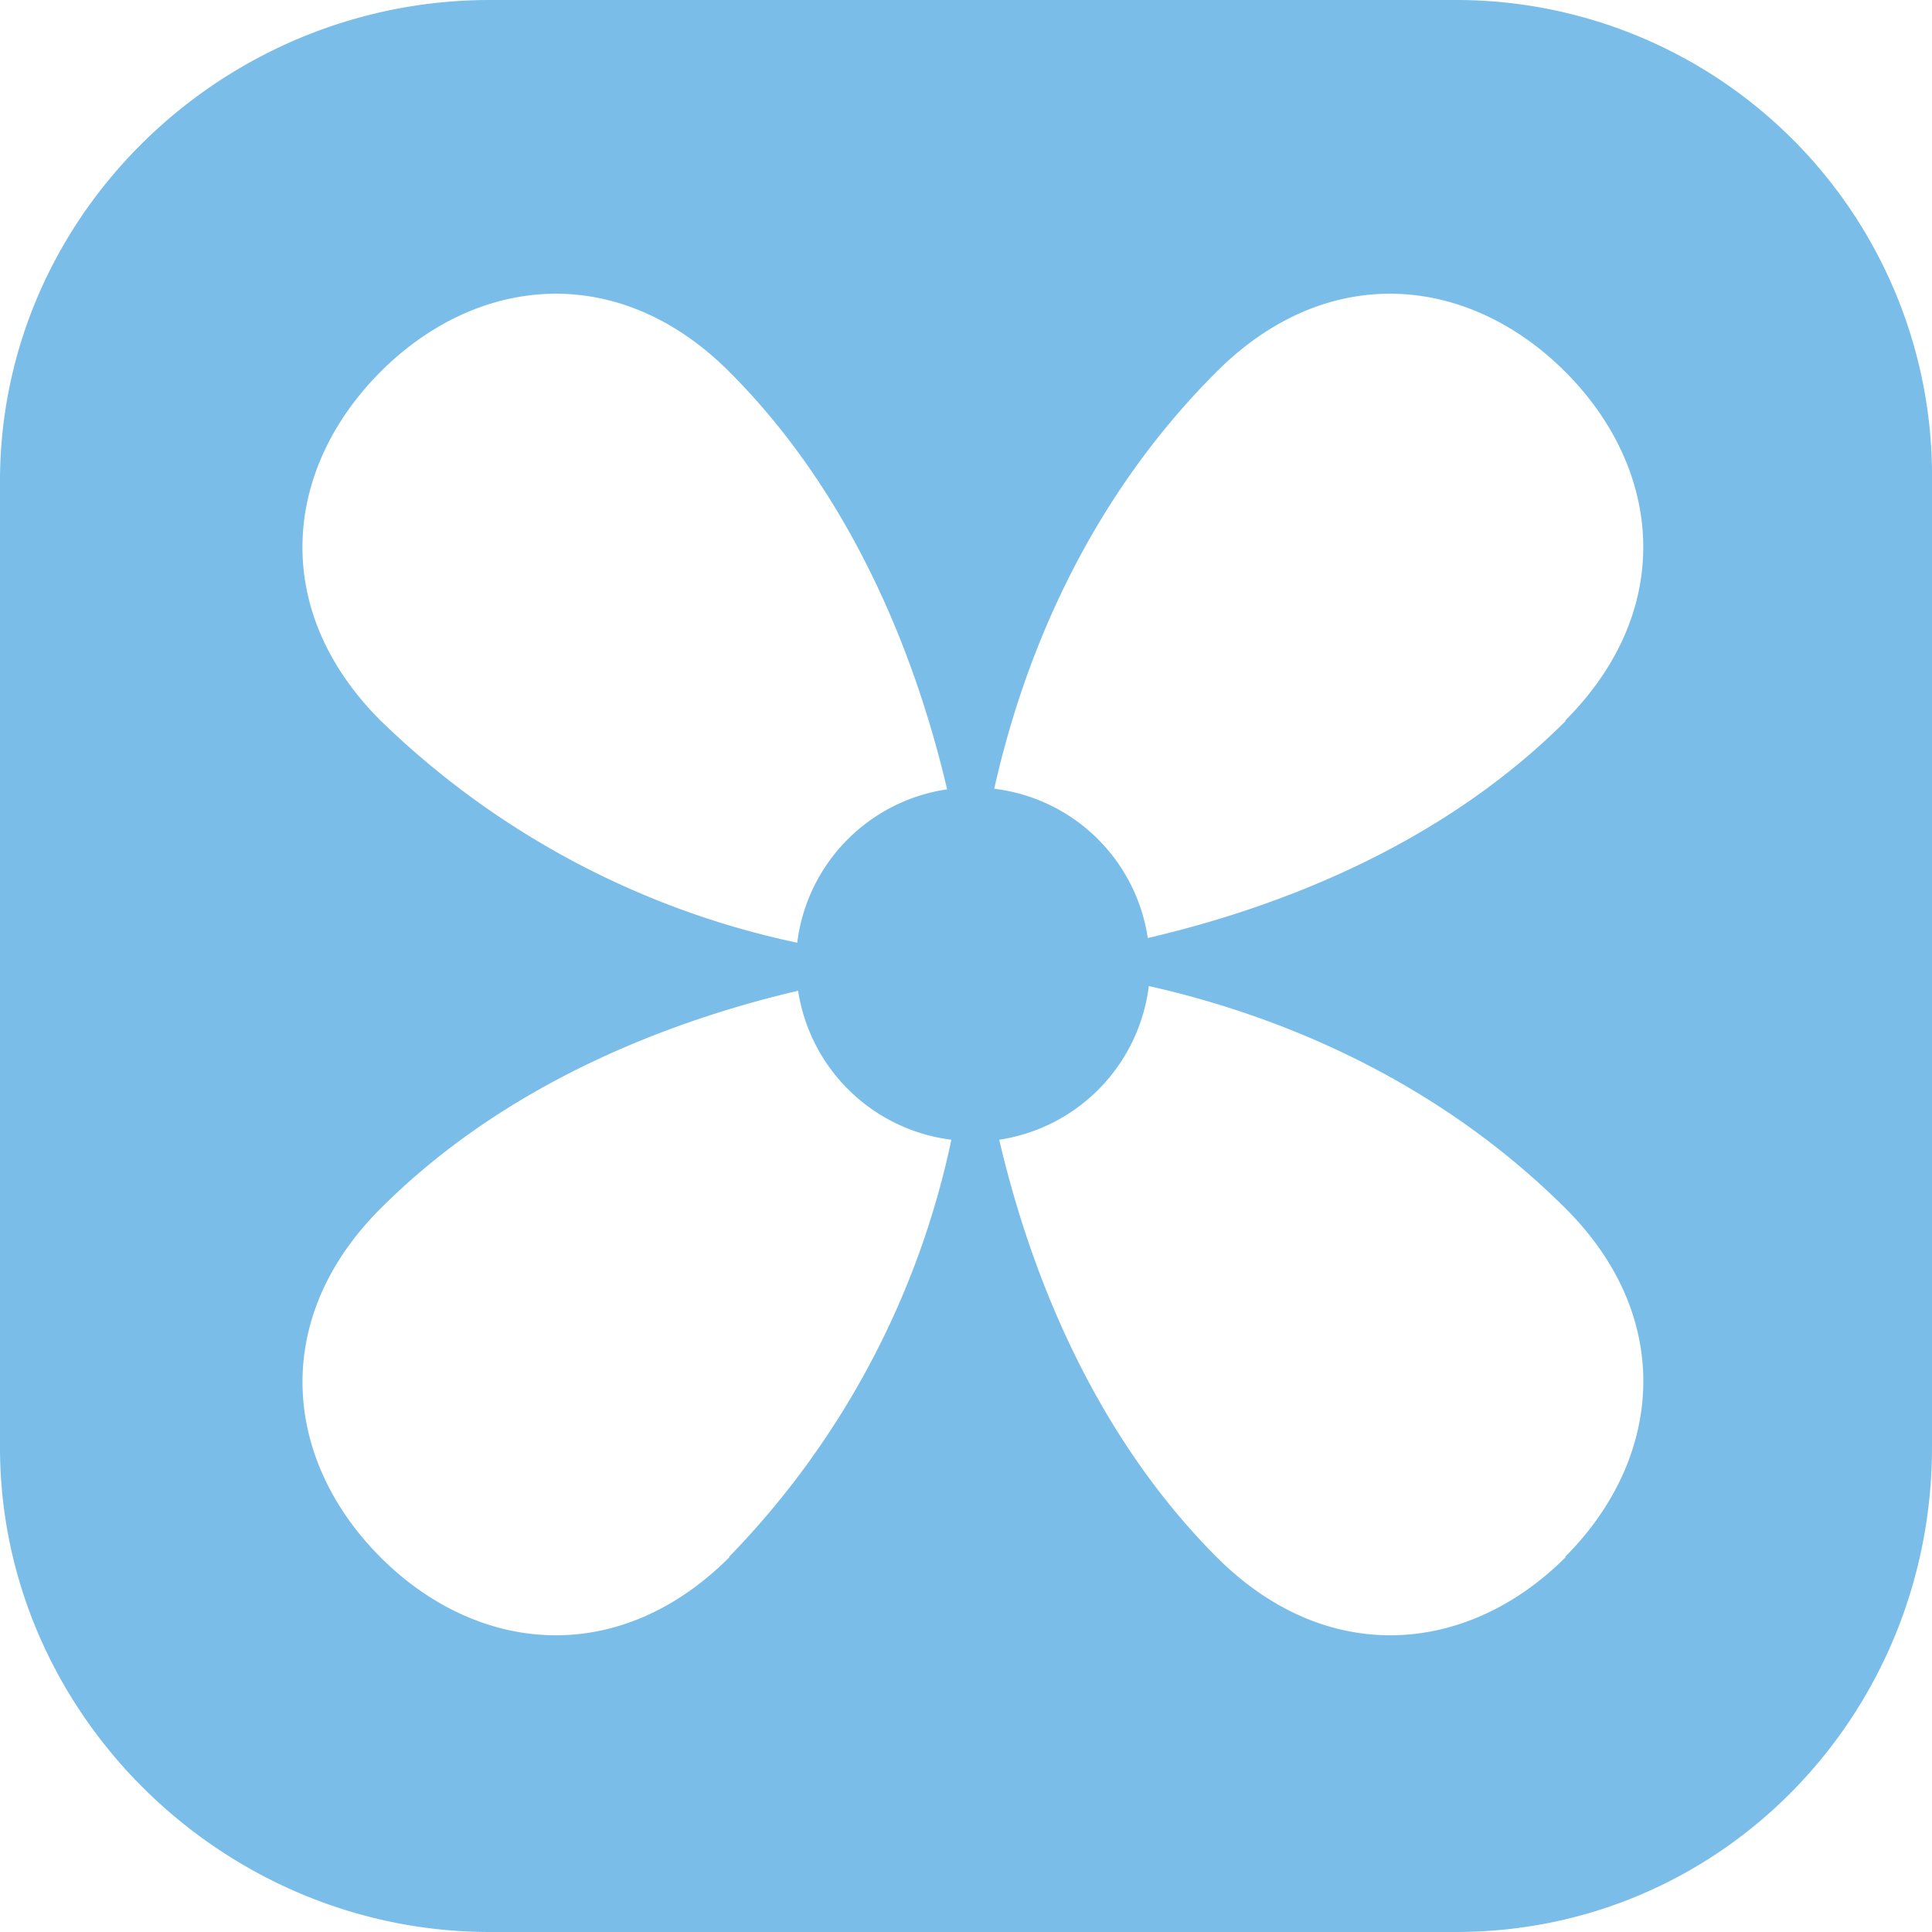 <svg xmlns="http://www.w3.org/2000/svg" viewBox="0 0 132 132"><defs><style>.cls-1{fill:#79bde8;}</style></defs><title>uppaAsset 9</title><g id="Layer_2" data-name="Layer 2"><g id="Layer_1-2" data-name="Layer 1"><path class="cls-1" d="M99.46,0h-66C15.25,0,0,14.65,0,32.88v66C0,117.09,15.25,132,33.47,132h66C117.69,132,132,117.09,132,98.87v-66A32.51,32.51,0,0,0,99.46,0ZM26,25.4c6.58-6.58,16.21-7.62,23.83,0,8.73,8.74,12.9,20.08,14.88,28.53A12.09,12.09,0,0,0,54.47,64.41,58,58,0,0,1,26,49.23C18.37,41.6,19.42,32,26,25.4Zm23.83,81c-7.62,7.61-17.25,6.58-23.83,0s-7.62-16.21,0-23.83c8.74-8.74,20.08-12.9,28.53-14.88A12.11,12.11,0,0,0,65,77.87,58,58,0,0,1,49.82,106.36Zm57.13,0c-6.58,6.58-16.2,7.61-23.82,0-8.73-8.75-12.9-20.08-14.87-28.53a12.12,12.12,0,0,0,10.22-10.5c8.21,1.84,19.24,6,28.48,15.2C114.56,90.15,113.52,99.78,106.94,106.36Zm0-57.13C98.21,58,86.87,62.12,78.42,64.09a12.07,12.07,0,0,0-10.49-10.2c1.84-8.22,5.94-19.25,15.19-28.49,7.62-7.62,17.24-6.58,23.82,0S114.56,41.6,106.94,49.23Z"/></g></g></svg>